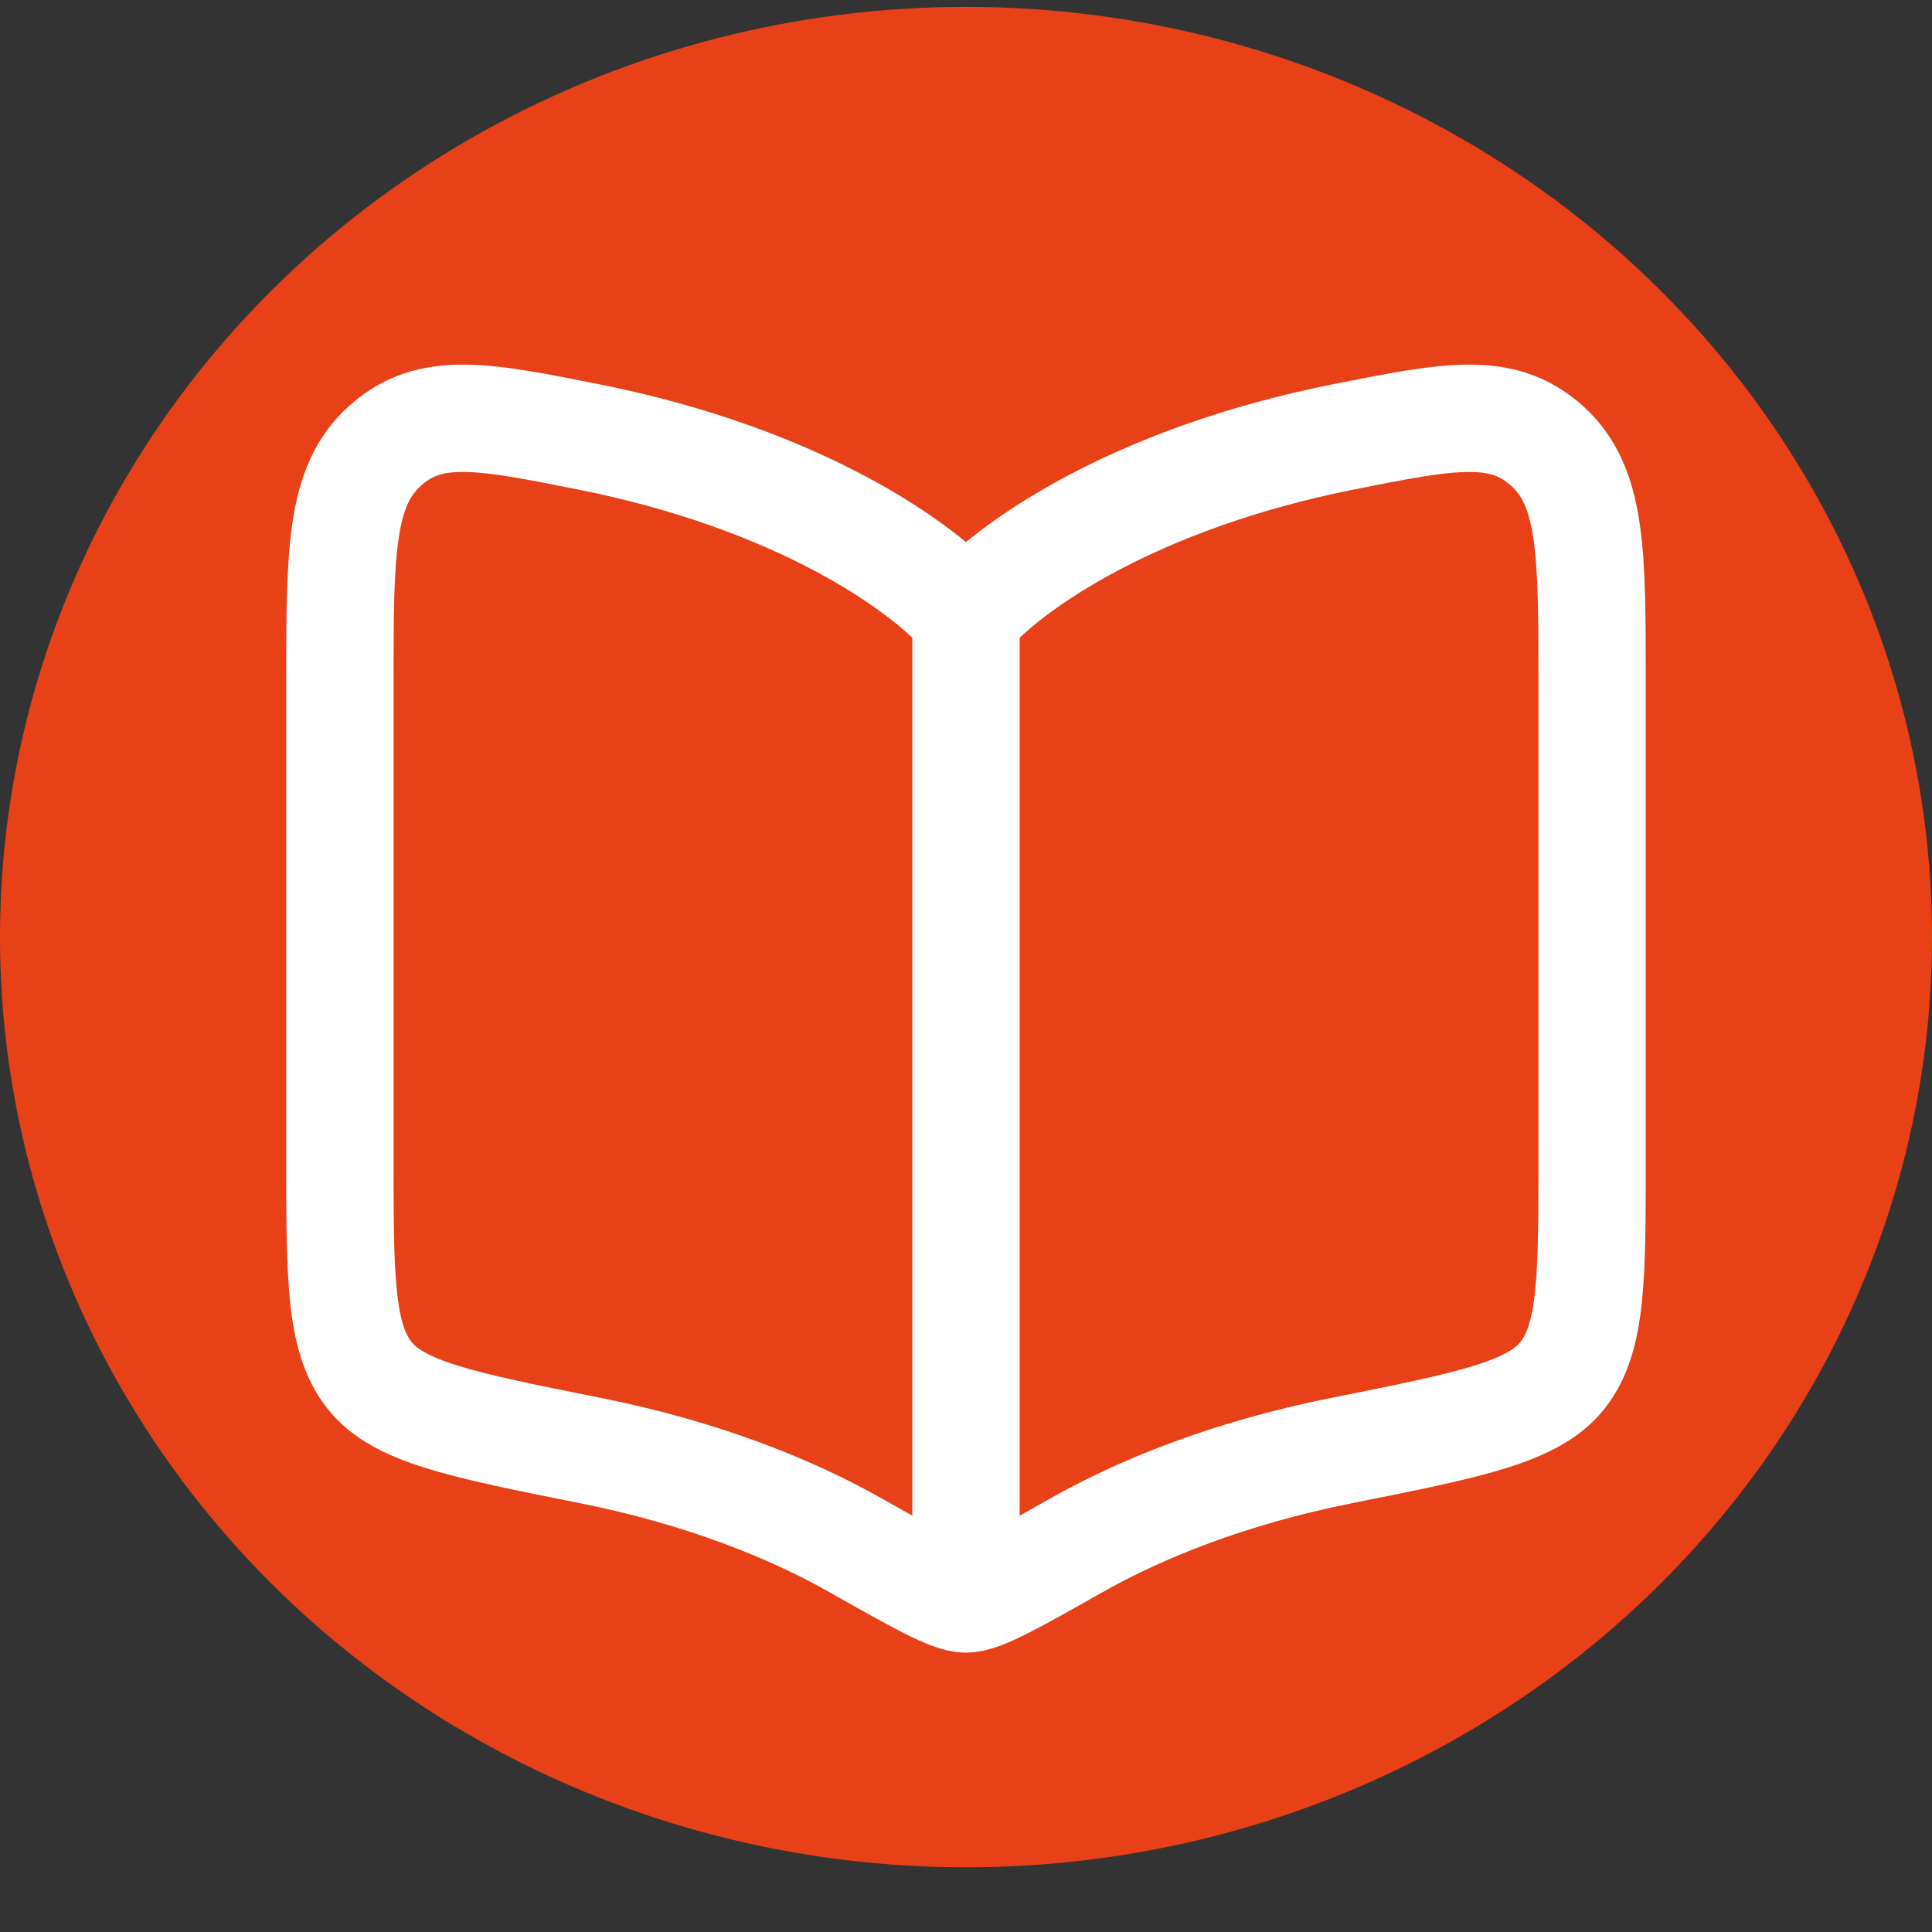 <svg width="27" height="27" viewBox="0 0 27 27" fill="none" xmlns="http://www.w3.org/2000/svg">
<rect x="0" y="0" width="27" height="27" fill="#333333" stroke="none"/>
<ellipse cx="13.5" cy="13.096" rx="13.5" ry="13" fill="#E84118"/>
<path d="M13.5 8.596L13.5 21.429" stroke="white" stroke-width="1.5" stroke-linecap="round"/>
<path d="M8.233 6.107C11.156 6.691 12.899 7.91 13.5 8.611C14.101 7.91 15.844 6.691 18.767 6.107C20.248 5.812 20.989 5.664 21.619 6.23C22.25 6.797 22.25 7.716 22.25 9.555V16.163C22.25 17.844 22.25 18.685 21.845 19.209C21.441 19.734 20.549 19.912 18.767 20.268C17.178 20.584 15.938 21.089 15.041 21.597C14.158 22.096 13.716 22.346 13.5 22.346C13.284 22.346 12.842 22.096 11.959 21.597C11.062 21.089 9.822 20.584 8.233 20.268C6.451 19.912 5.56 19.734 5.155 19.209C4.75 18.685 4.75 17.844 4.75 16.163V9.555C4.75 7.716 4.75 6.797 5.381 6.23C6.011 5.664 6.752 5.812 8.233 6.107Z" stroke="white" stroke-width="1.5" stroke-linecap="round" stroke-linejoin="round"/>
</svg>
